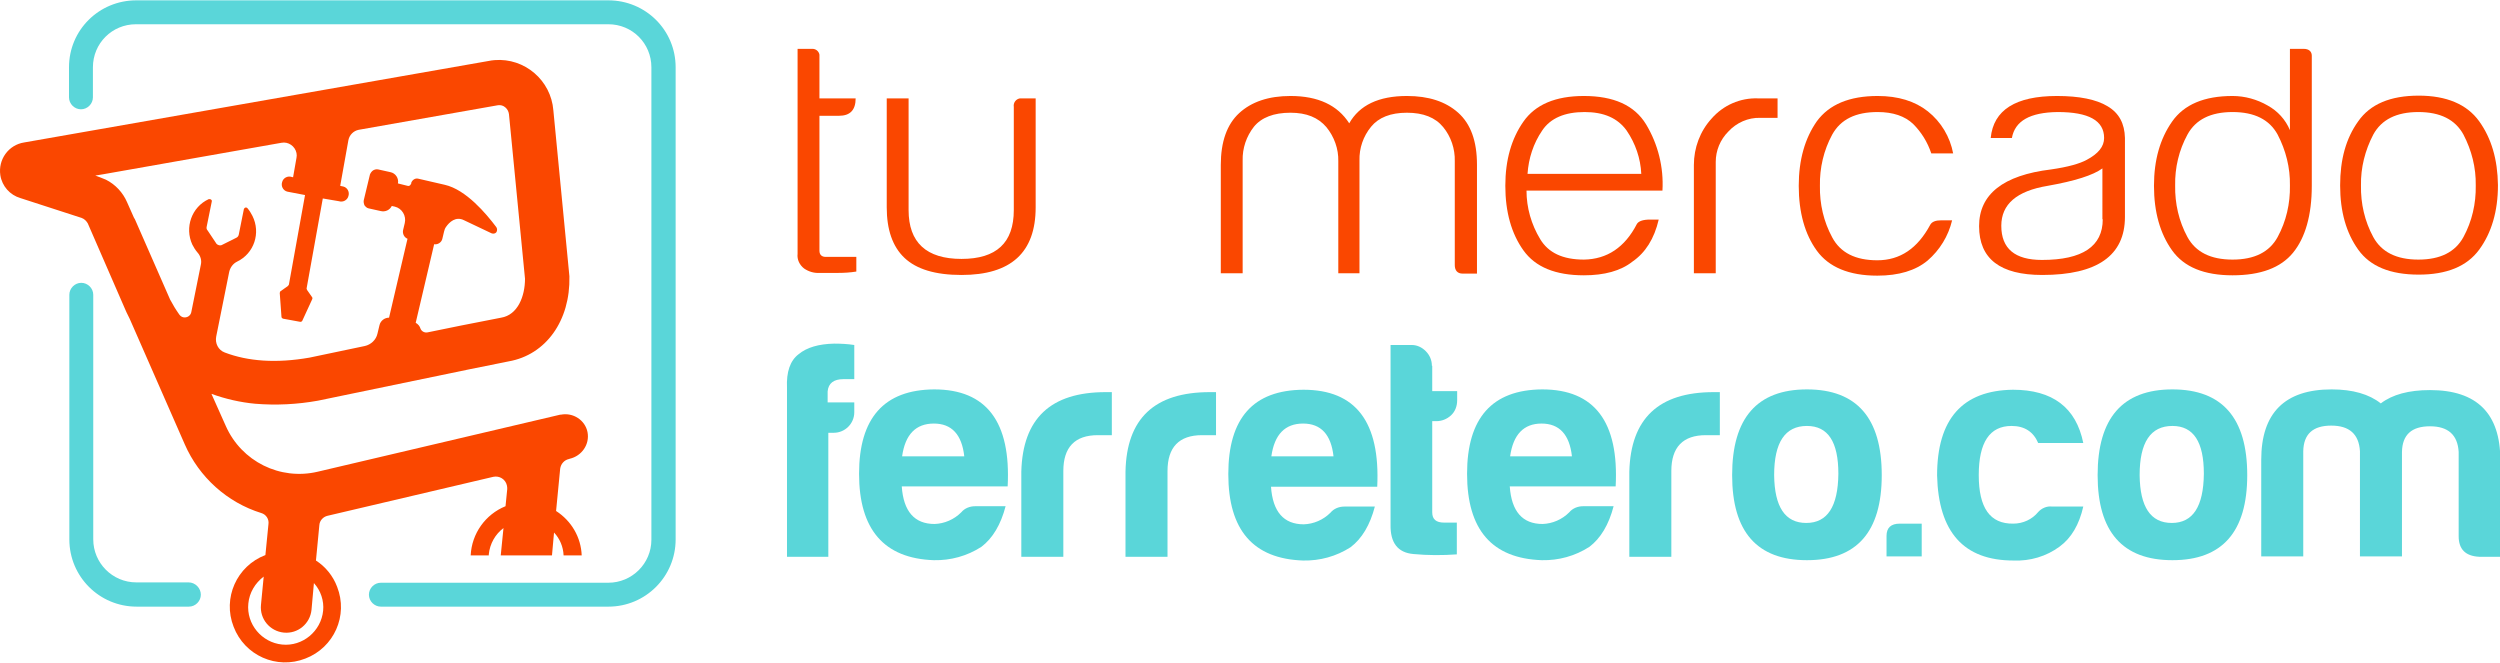 <?xml version="1.0" encoding="utf-8"?>
<!-- Generator: Adobe Illustrator 23.0.2, SVG Export Plug-In . SVG Version: 6.00 Build 0)  -->
<svg version="1.1" id="Capa_1" xmlns="http://www.w3.org/2000/svg" xmlns:xlink="http://www.w3.org/1999/xlink" x="0px" y="0px"
	 viewBox="0 0 731.9 194.1" style="enable-background:new 0 0 731.9 194.1;" xml:space="preserve">
<style type="text/css">
	.st0{fill:#5AD6D9;}
	.st1{fill:#FA4700;}
</style>
<title>logo_tmf_horz_001</title>
<g>
	<path class="st0" d="M233.8,103.7c-2.5,1.9-3.6,5.2-3.4,9.8V163h12.1v-36.3h1.6c3.3,0,6-2.7,6-6v-2.9h-7.8v-3.2
		c0.2-2.4,1.8-3.6,4.6-3.6h3.2v-10c-1.9-0.3-3.9-0.4-5.9-0.4C239.7,100.7,236.2,101.7,233.8,103.7z"/>
	<path class="st0" d="M273.5,114c-14.7,0.1-22,8.4-22,24.7s7.3,24.8,21.9,25.3c4.9,0.1,9.7-1.2,13.9-3.9c3.3-2.5,5.7-6.5,7.1-11.9
		l-8.9,0c-1.6,0-3.1,0.6-4.1,1.8c-2.1,2.1-4.9,3.3-7.8,3.4c-5.9,0-9.1-3.7-9.6-11H295C296,123.5,288.8,114,273.5,114z M264.1,133.6
		c0.9-6.4,4-9.6,9.3-9.6c5.2,0,8.2,3.2,8.9,9.6H264.1z"/>
	<path class="st0" d="M299,138.1v24.9h12.3v-25.1c0-7,3.4-10.5,10.1-10.5h4.1v-12.6h-1.8C307.6,114.8,299.4,122.5,299,138.1z"/>
	<path class="st0" d="M329.5,138.1v24.9h12.3v-25.1c0-7,3.4-10.5,10.1-10.5h4.1v-12.6h-1.8C338,114.8,329.8,122.5,329.5,138.1z"/>
	<path class="st0" d="M381.6,114.1c-14.7,0.1-22,8.3-22,24.7s7.3,24.8,21.9,25.3c4.9,0.1,9.7-1.2,13.9-3.9c3.3-2.5,5.7-6.5,7.1-11.9
		h-8.9c-1.6,0-3.1,0.6-4.1,1.8c-2.1,2.1-4.9,3.3-7.8,3.4c-5.9,0-9.1-3.7-9.6-11h31.1C404.1,123.5,396.9,114.1,381.6,114.1z
		 M372.2,133.6c0.9-6.4,4-9.6,9.3-9.6c5.2,0,8.2,3.2,8.9,9.6H372.2z"/>
	<path class="st0" d="M419.2,107.1c0-1.6-0.6-3.1-1.8-4.3c-1.1-1.1-2.5-1.8-4.1-1.8h-6.2v52.6c-0.1,5.3,2.1,8.2,6.7,8.6
		c4.2,0.4,8.5,0.4,12.7,0.1v-9.3h-3.7c-2.4,0-3.5-1-3.5-3v-26.7h1.2c1.6,0,3.1-0.6,4.3-1.7c1.2-1.1,1.8-2.7,1.8-4.4v-2.7h-7.3V107.1
		z"/>
	<path class="st0" d="M451.5,114c-14.7,0.1-22,8.4-22,24.7c0,16.4,7.3,24.8,21.9,25.3c4.9,0.1,9.7-1.2,13.9-3.9
		c3.3-2.5,5.7-6.5,7.1-11.9l-8.9,0c-1.6,0-3.1,0.6-4.1,1.8c-2.1,2.1-4.9,3.3-7.8,3.4c-5.9,0-9.1-3.7-9.6-11H473
		C474,123.5,466.8,114,451.5,114z M442.1,133.6c0.9-6.4,4-9.6,9.2-9.6c5.2,0,8.2,3.2,8.9,9.6H442.1z"/>
	<path class="st0" d="M477,138.1v24.9h12.3v-25.1c0-7,3.4-10.5,10.1-10.5h4.1v-12.6h-1.8C485.6,114.8,477.4,122.5,477,138.1z"/>
	<path class="st0" d="M529,114c-14.6,0-21.9,8.4-21.9,25.1c0,16.6,7.3,24.9,21.9,24.9c14.6,0,21.9-8.3,21.9-24.9
		C550.9,122.4,543.6,114,529,114z M528.8,153.1c-6.2,0-9.3-4.7-9.4-14c0-9.6,3.2-14.4,9.6-14.4c6.2,0,9.2,4.7,9.2,14
		C538.1,148.3,535,153.1,528.8,153.1z"/>
	<path class="st0" d="M552.3,156.9v6h10.3v-9.6h-6.4C553.6,153.3,552.3,154.5,552.3,156.9z"/>
	<path class="st0" d="M596.7,149.9c-1.8,2.2-4.5,3.4-7.3,3.4c-6.8,0.1-10.1-4.6-10.1-14.2c0-9.6,3.2-14.4,9.6-14.4
		c3.8,0,6.4,1.7,7.8,5h13.2c-2.1-10.4-9-15.6-20.6-15.6c-14.8,0.2-22.2,8.6-22.2,25.1c0.4,16.6,7.8,24.9,22.4,24.9
		c4.8,0.2,9.6-1.2,13.5-4.1c3.4-2.5,5.7-6.4,6.9-11.7l-9.1,0C599.2,148.1,597.7,148.8,596.7,149.9z"/>
	<path class="st0" d="M636,114c-14.6,0-21.9,8.4-21.9,25.1c0,16.6,7.3,24.9,21.9,24.9c14.6,0,21.9-8.3,21.9-24.9
		C657.9,122.4,650.6,114,636,114z M635.8,153.1c-6.2,0-9.3-4.7-9.4-14c0-9.6,3.2-14.4,9.6-14.4c6.2,0,9.2,4.7,9.2,14
		C645.1,148.3,642,153.1,635.8,153.1z"/>
	<path class="st0" d="M711.4,114.2c-6.2,0-11,1.3-14.4,3.9c-3.4-2.7-8.2-4.1-14.4-4.1c-13.7,0-20.6,6.9-20.6,20.6v28.3h12.3v-30.8
		c0.1-5,2.8-7.5,8.2-7.5c5.3,0,8.1,2.5,8.4,7.5v30.8h12.3v-30.6c0.1-5,2.8-7.5,8.2-7.5c5.3,0,8.1,2.5,8.4,7.5v24.7c0,3.8,2,5.8,6,6
		h6.2v-28.3C732,121.1,725.2,114.2,711.4,114.2z"/>
	<path class="st0" d="M178.1,0.1H39.9C29,0.1,20.2,8.8,20.2,19.7v8.8c0,1.9,1.6,3.5,3.5,3.5s3.5-1.6,3.5-3.5v-8.8
		c0-7,5.6-12.6,12.6-12.6h138.3c7,0,12.6,5.6,12.6,12.6v138.3c0,7-5.7,12.6-12.6,12.6h-66.6c-1.9,0-3.5,1.6-3.5,3.5
		c0,1.9,1.6,3.5,3.5,3.5h66.6c10.9,0,19.7-8.8,19.7-19.7V19.7C197.8,8.8,189,0.1,178.1,0.1z"/>
</g>
<path class="st0" d="M55.2,170.5H39.9c-7,0-12.6-5.7-12.6-12.6V86.3c0-1.9-1.6-3.5-3.5-3.5c-1.9,0-3.5,1.6-3.5,3.5v71.6
	c0,10.9,8.8,19.7,19.7,19.7h15.3c1.9,0,3.5-1.6,3.5-3.5S57.2,170.5,55.2,170.5C55.2,170.5,55.2,170.5,55.2,170.5z"/>
<g>
	<path class="st1" d="M239.9,73.4V33.9h5.7c3.3,0,4.9-1.7,4.9-5.1h-10.6V16.6c0-0.2,0-0.4,0-0.6c-0.2-1.1-1.2-1.8-2.3-1.7l-4.1,0v60
		c-0.2,1.7,0.6,3.3,1.9,4.3c1.3,0.9,2.9,1.4,4.5,1.3h5.3c1.8,0,3.7-0.1,5.5-0.4v-4.3H242C240.6,75.3,239.9,74.6,239.9,73.4z"/>
	<path class="st1" d="M298.6,28.8c-1.2,0.2-2,1.3-1.8,2.5v30.2c0,9.6-5.1,14.3-15.3,14.3c-10.3,0-15.5-4.8-15.5-14.3V28.8h-6.4v31.9
		c0,6.5,1.7,11.5,5.2,14.8c3.5,3.3,9,5,16.7,5c14.5,0,21.7-6.6,21.7-19.8V28.8h-4C299,28.8,298.8,28.8,298.6,28.8z"/>
	<path class="st1" d="M411.9,28.1c-8.3,0-13.9,2.7-16.9,8c-3.4-5.3-9.1-8-17.2-8c-6.4,0-11.4,1.7-15,5s-5.4,8.4-5.4,15.2v31.7h6.4
		v-33c-0.1-3.6,1.1-7.1,3.3-9.9c2.2-2.7,5.8-4.1,10.7-4.1c4.7,0,8.1,1.4,10.5,4.2c2.3,2.8,3.6,6.4,3.5,10V80h6.2V47
		c-0.1-3.6,1.1-7.1,3.4-9.9c2.2-2.7,5.7-4.1,10.5-4.1c4.8,0,8.3,1.4,10.6,4.2c2.3,2.8,3.5,6.4,3.4,10v30.4c0,1.6,0.8,2.5,2.3,2.5
		h4.2V48.2c0-6.8-1.8-11.9-5.5-15.2C423.2,29.7,418.2,28.1,411.9,28.1z"/>
	<path class="st1" d="M463.7,28.1c-8.3,0-14.2,2.5-17.7,7.5c-3.5,5-5.3,11.2-5.3,18.8c0,7.7,1.8,14,5.3,18.9
		c3.5,4.9,9.4,7.3,17.7,7.3c6,0,10.8-1.3,14.2-4c3.8-2.6,6.4-6.7,7.7-12.3h-3.2c-1.8,0.1-2.8,0.6-3.2,1.3
		c-3.5,6.8-8.7,10.3-15.5,10.4c-6.2,0-10.4-2-12.8-6c-2.6-4.3-4-9.2-4-14.2h39.8c0.4-6.8-1.3-13.6-4.8-19.4
		C478.5,30.8,472.4,28.1,463.7,28.1z M447.2,50.9c0.3-4.5,1.7-8.9,4.3-12.7c2.4-3.6,6.6-5.4,12.4-5.4c5.7,0,9.7,1.8,12.3,5.4
		c2.6,3.8,4.1,8.2,4.3,12.7H447.2z"/>
	<path class="st1" d="M501.1,34.7c-3.4,3.7-5.2,8.6-5.2,13.6V80h6.4V47.4c0-3.3,1.3-6.5,3.7-8.9c2.4-2.6,5.8-4.1,9.3-4h5.1v-5.7
		h-5.7C509.5,28.6,504.5,30.8,501.1,34.7z"/>
	<path class="st1" d="M549.7,32.8c4.5,0,8,1.2,10.4,3.5c2.4,2.4,4.2,5.3,5.3,8.6h6.4c-0.9-4.8-3.5-9.2-7.4-12.3
		c-3.8-3-8.7-4.5-14.7-4.5c-8.3,0-14.2,2.5-17.8,7.4c-3.5,5-5.3,11.3-5.3,18.9c0,7.8,1.8,14.2,5.3,19c3.5,4.8,9.4,7.3,17.7,7.3
		c6.3,0,11.2-1.5,14.7-4.4c3.6-3.1,6.1-7.2,7.2-11.8h-3.2c-1.6,0-2.7,0.4-3.2,1.3c-3.7,6.9-8.8,10.4-15.5,10.4
		c-6.4,0-10.8-2.2-13.2-6.7c-2.5-4.6-3.7-9.8-3.6-15.1c-0.1-5.2,1.1-10.4,3.6-15C538.9,34.9,543.3,32.8,549.7,32.8z"/>
	<path class="st1" d="M617,31.1c-3.3-2-8.3-3-14.8-3c-12.1,0-18.6,4.1-19.4,12.3l6.2,0c0.9-5,5.3-7.5,13.4-7.6
		c9.1,0,13.6,2.5,13.6,7.6c0,2.5-1.7,4.6-5.1,6.4c-2,1.1-5.5,2.1-10.4,2.8c-14.1,1.7-21.1,7.3-21.1,16.6c0,9.6,6.2,14.3,18.5,14.3
		c16.1,0,24.2-5.7,24.2-17V40.4C622,36.2,620.4,33.1,617,31.1z M615.6,64.2c0,7.9-5.9,11.9-17.8,11.9c-7.9,0-11.9-3.3-11.9-10
		c0-6.3,4.5-10.2,13.6-11.7l0,0c7.9-1.4,13.3-3.1,16-5.1V64.2z"/>
	<path class="st1" d="M674.4,14.3h-4v23.8c-1.3-3.1-3.6-5.6-6.5-7.2c-3.1-1.8-6.7-2.8-10.3-2.8c-8.3,0-14.2,2.5-17.7,7.5
		s-5.3,11.2-5.3,18.8c0,7.7,1.8,14,5.3,18.9c3.5,4.9,9.4,7.3,17.7,7.3c8.2,0,14.1-2.2,17.7-6.6c3.6-4.4,5.5-11,5.5-19.6V16.6
		C676.9,15.1,676,14.3,674.4,14.3z M666.8,69.4c-2.4,4.4-6.8,6.6-13.2,6.6s-10.8-2.2-13.2-6.6c-2.5-4.6-3.7-9.8-3.6-15.1
		c-0.1-5.2,1.1-10.3,3.6-14.9c2.4-4.4,6.8-6.6,13.2-6.6c6.4,0,10.8,2.2,13.2,6.6c2.4,4.6,3.7,9.7,3.6,14.9
		C670.5,59.6,669.3,64.8,666.8,69.4z"/>
	<path class="st1" d="M725.8,35.5c-3.6-5-9.6-7.5-17.7-7.5c-8.3,0-14.2,2.5-17.7,7.5c-3.6,5-5.3,11.2-5.3,18.8
		c0,7.7,1.8,13.9,5.3,18.8c3.5,4.9,9.4,7.3,17.7,7.3c8.2,0,14.1-2.4,17.7-7.3c3.6-4.9,5.5-11.2,5.5-18.9
		C731.2,46.7,729.4,40.5,725.8,35.5z M721.2,69.4c-2.4,4.4-6.8,6.6-13.2,6.6s-10.8-2.2-13.2-6.6c-2.5-4.6-3.7-9.8-3.6-15.1
		c-0.1-5.2,1.2-10.3,3.6-14.9h0c2.4-4.4,6.8-6.6,13.2-6.6s10.8,2.2,13.2,6.6c2.4,4.6,3.7,9.7,3.6,14.9
		C724.9,59.6,723.7,64.8,721.2,69.4z"/>
	<path class="st1" d="M166.5,134.4l0.3-0.1c3.5-0.8,5.9-4.2,5.2-7.8c-0.7-3.5-4.2-5.8-7.8-5.1c-0.1,0-0.1,0-0.2,0l-71,16.7
		c-11,2.6-22.3-3-26.9-13.4l-4.2-9.4c4.1,1.5,8.5,2.5,12.8,2.9c6.1,0.5,12.3,0.2,18.4-0.9l44.4-9.2l11.4-2.3
		c10.9-1.9,18.1-11.9,17.8-24.9L162,32.3c-0.7-8.8-8.4-15.4-17.2-14.7c-0.3,0-0.6,0.1-0.9,0.1L7.1,41.7c-4.6,0.7-7.7,5-7,9.6
		C0.6,54.5,2.9,57.1,6,58l17.9,5.8c0.8,0.3,1.4,0.9,1.8,1.6l10.4,23.9c0.6,1.4,1.2,2.8,1.9,4.1l16.1,36.7c4.2,9.6,12.4,17,22.4,20.1
		c1.4,0.4,2.3,1.8,2.1,3.2l-0.9,9.1c-8.4,3.2-12.6,12.6-9.3,21c3.2,8.4,12.6,12.6,21,9.3c8.4-3.2,12.6-12.6,9.3-21
		c-1.2-3.2-3.4-5.9-6.2-7.7l1-10.4c0.1-1.3,1.1-2.4,2.4-2.7l48.5-11.4c1.8-0.4,3.6,0.7,4,2.5c0.1,0.4,0.1,0.7,0.1,1.1l-0.5,5
		c-5.9,2.4-9.9,8-10.2,14.4h5.3c0-0.1,0-0.2,0-0.3c0.3-3.1,1.9-5.9,4.3-7.7l-0.8,8h15l0.6-6.7c1.7,1.8,2.7,4.2,2.8,6.7h5.3
		c-0.2-5.3-3-10.1-7.5-13l1.2-12.4C164.2,135.8,165.2,134.7,166.5,134.4z M60.8,67.5c-0.3-0.3-0.4-0.7-0.3-1.1L62,59
		c0.1-0.3-0.1-0.6-0.5-0.7c-0.1,0-0.3,0-0.4,0c-5,2.3-7.1,8.3-4.8,13.3c0.4,0.8,0.9,1.6,1.5,2.3c0.9,1,1.3,2.3,1,3.6L56,91.4
		c-0.2,1-1.2,1.7-2.3,1.5c-0.5-0.1-0.9-0.4-1.2-0.8c-1-1.4-1.9-2.9-2.7-4.4L39.5,64.2c-0.1-0.2-0.2-0.3-0.3-0.5l-2-4.5
		c-1.2-2.8-3.4-5.2-6.2-6.6c-0.6-0.3-3.1-1.2-3.1-1.2l2.4-0.4l52.1-9.2c2-0.4,4,1,4.4,3c0.1,0.5,0.1,0.9,0,1.4l-1,5.7l-0.4-0.1
		c-1.2-0.4-2.5,0.3-2.8,1.5c-0.4,1.2,0.3,2.5,1.5,2.8c0.2,0,0.3,0.1,0.5,0.1l4.7,0.9l-4.7,26.1c0,0.2-0.2,0.4-0.4,0.6l-2,1.4
		c-0.2,0.1-0.3,0.4-0.3,0.6l0.5,6.9c0,0.3,0.2,0.5,0.5,0.6l4.9,0.9c0.3,0.1,0.6-0.1,0.7-0.3l2.9-6.3c0.1-0.2,0.1-0.5-0.1-0.7l-1.4-2
		c-0.1-0.2-0.2-0.4-0.1-0.7l4.7-26.1l4.7,0.8c1.2,0.4,2.5-0.3,2.8-1.5c0.4-1.2-0.3-2.5-1.5-2.8c-0.2,0-0.3-0.1-0.5-0.1l-0.4-0.1
		l2.4-13.4c0.3-1.5,1.5-2.7,3-3l40.8-7.2c0.8-0.1,1.5,0.1,2.1,0.6c0.6,0.5,1,1.2,1.1,2l4.7,48.2c0,5.1-2.1,10.6-7,11.4L135,95.3
		l-9.8,2c-0.9,0.2-1.8-0.3-2.1-1.1c-0.2-0.7-0.7-1.3-1.4-1.7l5.4-23c1.1,0.2,2.2-0.6,2.4-1.6l0.5-2.1c0.1-0.5,0.3-1,0.6-1.4
		c0.9-1.3,2.8-3.2,5.3-1.9l8,3.8c0.5,0.2,1.1,0.1,1.4-0.3c0.3-0.4,0.3-1.1,0-1.5c-3-4-8.9-11-15.1-12.4l-7.8-1.8
		c-0.9-0.2-1.7,0.4-2,1.2v0.2c-0.1,0.2-0.2,0.4-0.4,0.6c-0.2,0.1-0.4,0.2-0.7,0.1l-2.8-0.7c0.3-1.5-0.7-3-2.2-3.3l-3.6-0.8
		c-0.5-0.1-1,0-1.5,0.3c-0.4,0.3-0.7,0.7-0.9,1.2l-1.8,7.5c-0.1,0.5,0,1,0.2,1.5c0.3,0.4,0.7,0.8,1.2,0.9l3.6,0.8
		c1.3,0.3,2.6-0.3,3.2-1.5l0.9,0.2c2.1,0.5,3.4,2.7,2.9,4.8l-0.5,2.1c-0.2,1,0.3,2.1,1.3,2.5l-5.4,23.1c-1.3,0-2.5,0.9-2.8,2.2
		l-0.6,2.5c-0.4,1.8-1.9,3.2-3.7,3.6l-16.2,3.4c-9.7,1.7-18,1.1-24.8-1.5c-1.9-0.7-2.9-2.7-2.5-4.7l3.8-18.9c0.3-1.3,1.1-2.4,2.3-3
		c5-2.4,7-8.4,4.5-13.4c-0.4-0.8-0.9-1.6-1.5-2.3c-0.2-0.2-0.6-0.2-0.8,0c-0.1,0.1-0.1,0.2-0.2,0.3l-1.5,7.5
		c-0.1,0.4-0.3,0.7-0.7,0.9l-4.2,2.1c-0.5,0.3-1.2,0.1-1.6-0.3L60.8,67.5z M94.6,178.8c-0.6,6-6,10.5-12,9.9s-10.5-6-9.9-12
		c0.3-3.2,2-6,4.5-7.9l-0.8,8.3c-0.4,4.1,2.6,7.7,6.7,8.1c4.1,0.4,7.7-2.6,8.1-6.7l0.7-7.8C93.9,172.9,94.9,175.9,94.6,178.8z"/>
</g>
</svg>
